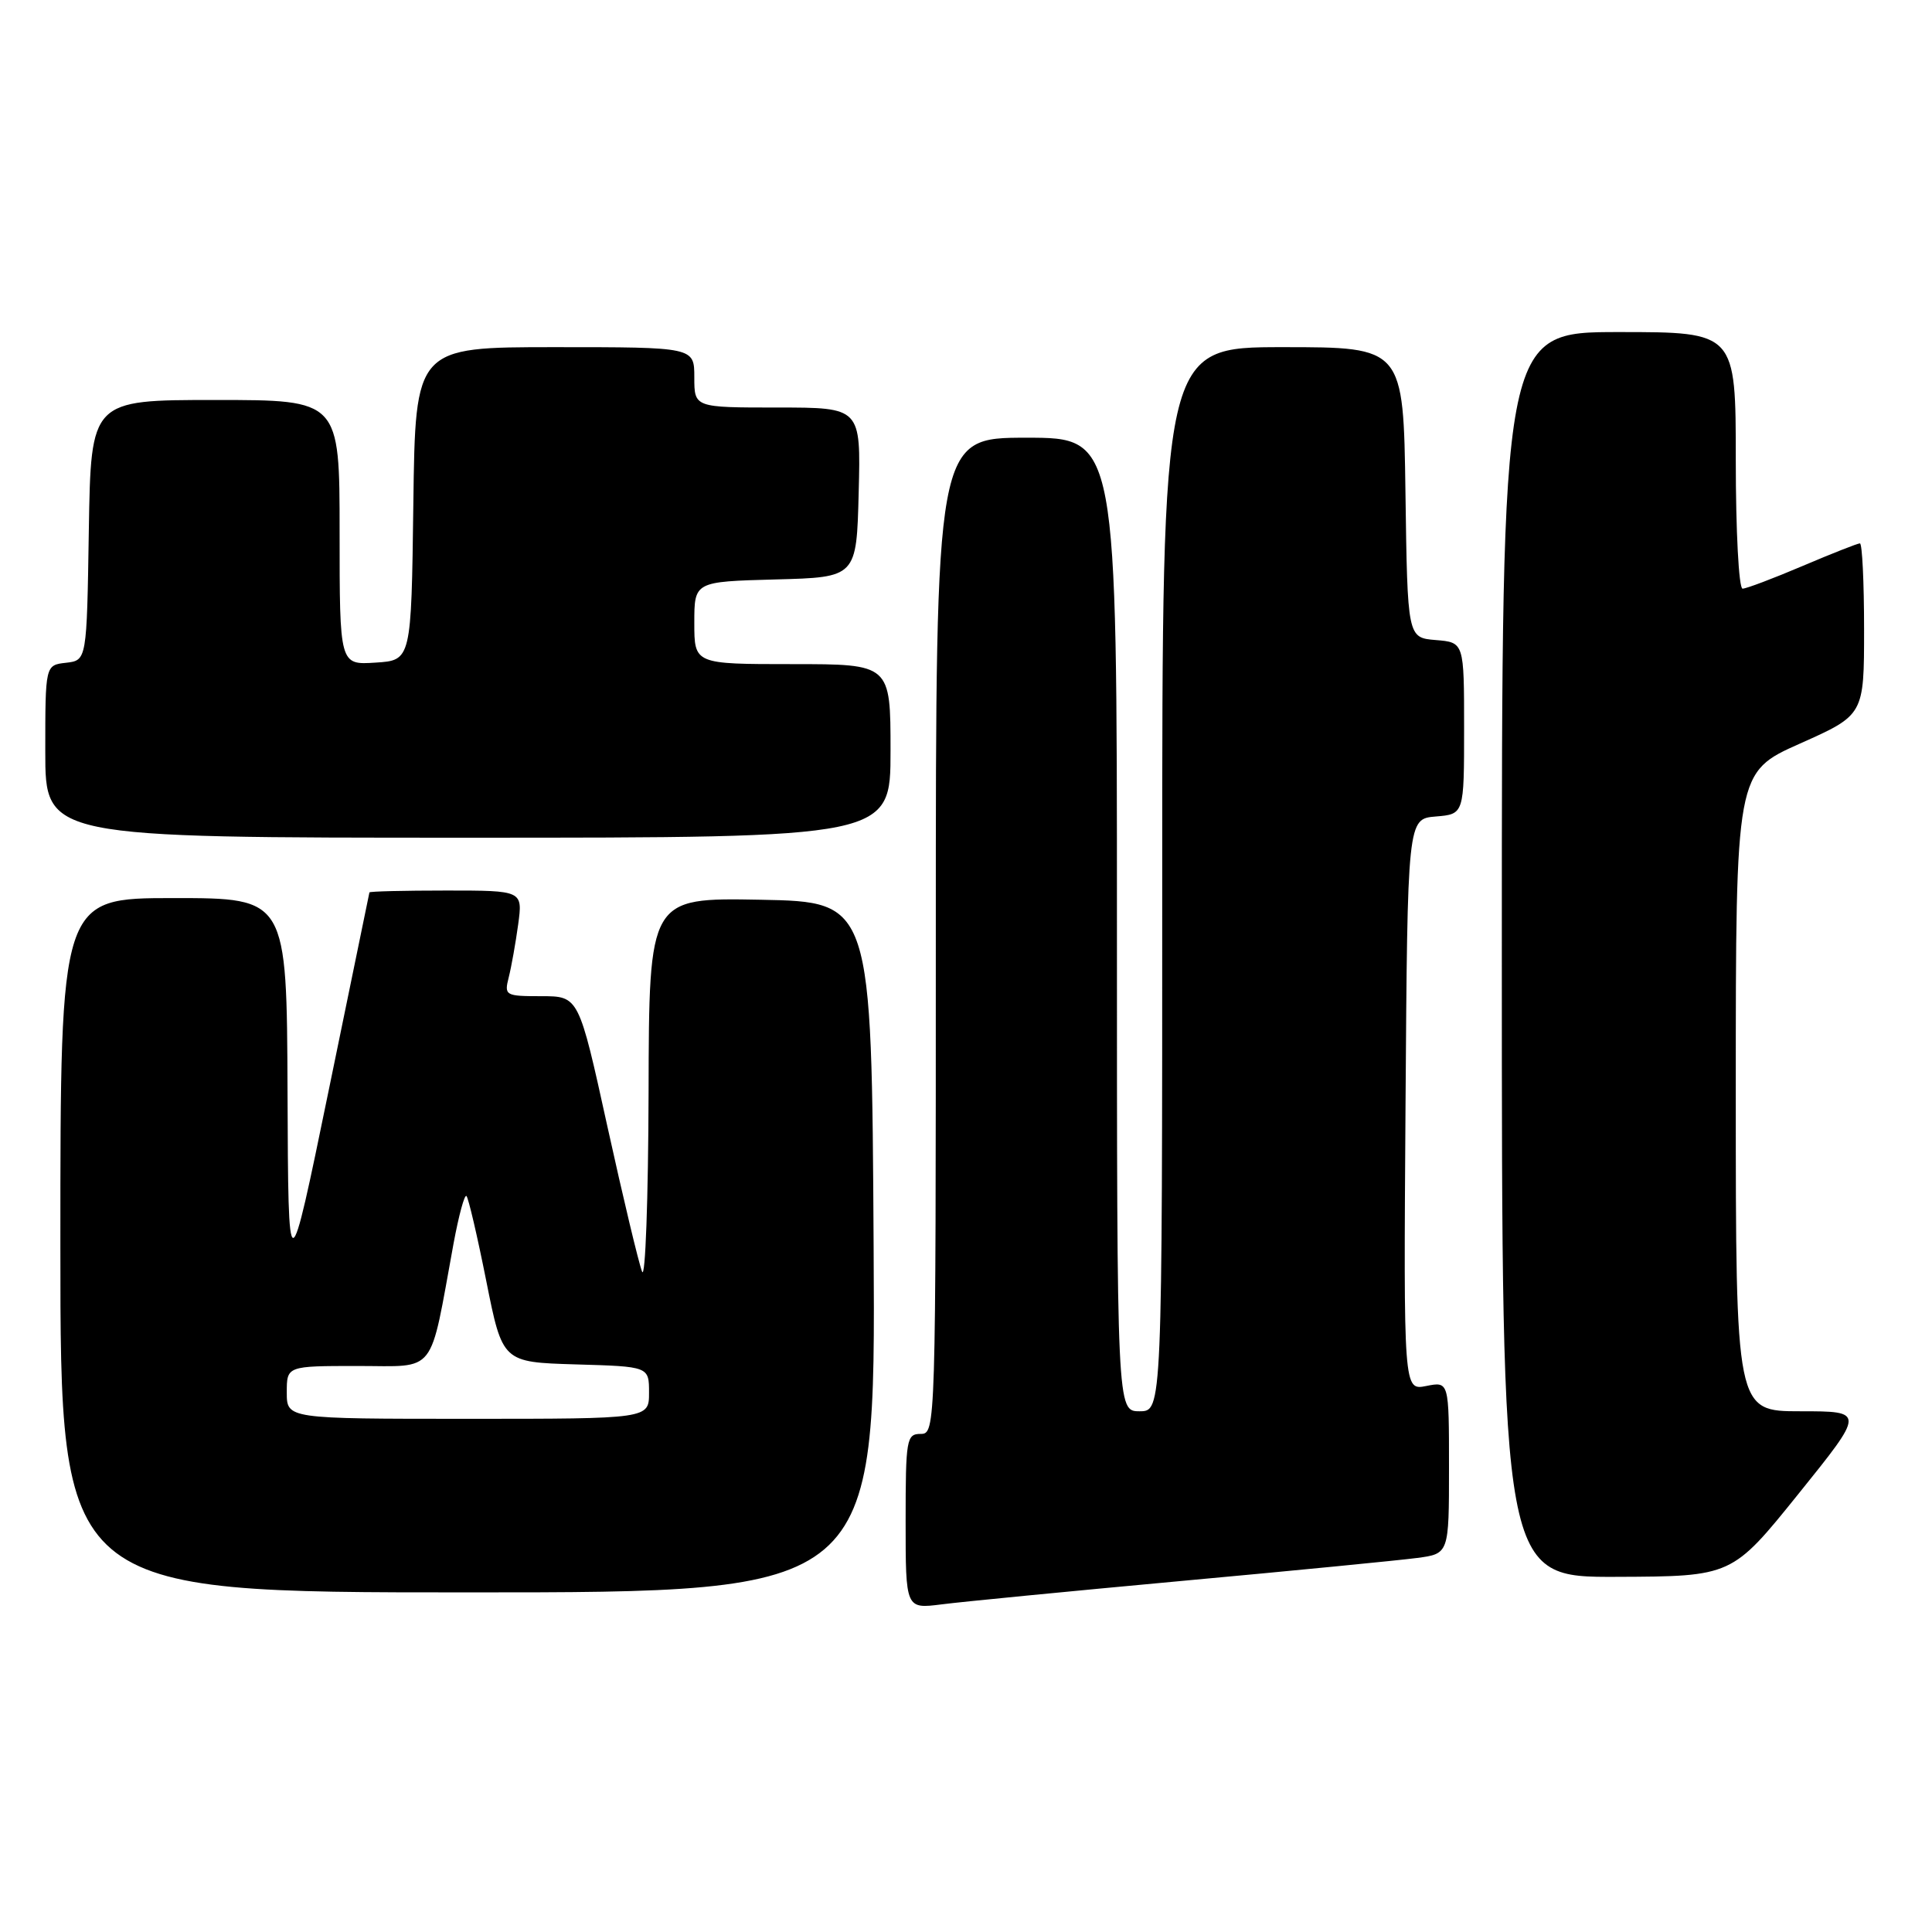 <?xml version="1.0" encoding="UTF-8" standalone="no"?>
<!DOCTYPE svg PUBLIC "-//W3C//DTD SVG 1.1//EN" "http://www.w3.org/Graphics/SVG/1.1/DTD/svg11.dtd" >
<svg xmlns="http://www.w3.org/2000/svg" xmlns:xlink="http://www.w3.org/1999/xlink" version="1.1" viewBox="0 0 256 256">
 <g >
 <path fill="currentColor"
d=" M 156.50 209.49 C 171.35 208.13 185.41 206.75 187.75 206.44 C 192.00 205.88 192.00 205.88 192.00 194.46 C 192.00 183.05 192.00 183.05 188.99 183.65 C 185.98 184.25 185.98 184.25 186.24 146.38 C 186.50 108.50 186.50 108.50 190.25 108.19 C 194.00 107.88 194.00 107.88 194.00 96.50 C 194.00 85.12 194.00 85.12 190.25 84.81 C 186.50 84.50 186.50 84.50 186.23 65.25 C 185.96 46.00 185.96 46.00 169.98 46.00 C 154.00 46.00 154.00 46.00 154.00 116.50 C 154.00 187.00 154.00 187.00 151.00 187.00 C 148.00 187.00 148.00 187.00 148.00 122.50 C 148.00 58.00 148.00 58.00 136.00 58.00 C 124.00 58.00 124.00 58.00 124.00 124.00 C 124.00 189.33 123.98 190.00 122.00 190.00 C 120.12 190.00 120.00 190.67 120.00 201.59 C 120.00 213.19 120.00 213.19 124.75 212.59 C 127.36 212.25 141.65 210.86 156.50 209.49 Z  M 115.76 165.25 C 115.50 119.50 115.50 119.50 100.75 119.22 C 86.00 118.95 86.00 118.95 85.94 144.72 C 85.90 158.90 85.51 169.60 85.08 168.50 C 84.64 167.40 82.57 158.74 80.48 149.25 C 76.69 132.00 76.69 132.00 71.73 132.00 C 66.95 132.00 66.80 131.91 67.41 129.50 C 67.76 128.12 68.32 124.97 68.66 122.50 C 69.27 118.00 69.27 118.00 59.14 118.00 C 53.56 118.00 48.98 118.11 48.95 118.25 C 48.93 118.39 46.50 130.20 43.55 144.50 C 38.20 170.50 38.20 170.50 38.10 144.75 C 38.00 119.00 38.00 119.00 23.00 119.00 C 8.00 119.00 8.00 119.00 8.00 165.00 C 8.00 211.00 8.00 211.00 62.01 211.00 C 116.02 211.00 116.02 211.00 115.76 165.25 Z  M 238.31 197.94 C 247.12 187.00 247.12 187.00 238.56 187.00 C 230.00 187.00 230.00 187.00 230.00 144.66 C 230.00 102.32 230.00 102.32 238.50 98.53 C 247.00 94.74 247.00 94.74 247.00 83.37 C 247.00 77.12 246.75 72.00 246.45 72.00 C 246.14 72.00 242.72 73.35 238.84 75.00 C 234.96 76.65 231.39 78.00 230.90 78.00 C 230.40 78.00 230.00 70.35 230.00 61.00 C 230.00 44.00 230.00 44.00 214.50 44.00 C 199.00 44.00 199.00 44.00 199.00 126.50 C 199.00 209.00 199.00 209.00 214.25 208.94 C 229.50 208.88 229.50 208.88 238.31 197.94 Z  M 118.00 99.50 C 118.00 88.00 118.00 88.00 105.00 88.00 C 92.00 88.00 92.00 88.00 92.00 82.53 C 92.00 77.07 92.00 77.07 102.75 76.78 C 113.50 76.50 113.50 76.50 113.78 65.25 C 114.07 54.00 114.07 54.00 103.03 54.00 C 92.00 54.00 92.00 54.00 92.00 50.00 C 92.00 46.00 92.00 46.00 73.52 46.00 C 55.04 46.00 55.04 46.00 54.77 66.75 C 54.50 87.50 54.50 87.50 49.75 87.80 C 45.00 88.11 45.00 88.11 45.00 70.55 C 45.00 53.00 45.00 53.00 28.52 53.00 C 12.05 53.00 12.05 53.00 11.77 70.25 C 11.50 87.50 11.50 87.50 8.75 87.82 C 6.00 88.13 6.00 88.13 6.00 99.57 C 6.00 111.00 6.00 111.00 62.00 111.00 C 118.00 111.00 118.00 111.00 118.00 99.50 Z  M 38.00 184.50 C 38.00 181.00 38.00 181.00 47.42 181.00 C 58.00 181.00 56.85 182.47 60.10 164.76 C 60.79 161.05 61.55 158.22 61.81 158.48 C 62.07 158.74 63.25 163.80 64.43 169.72 C 66.58 180.50 66.58 180.50 76.29 180.79 C 86.00 181.07 86.00 181.07 86.00 184.54 C 86.00 188.00 86.00 188.00 62.00 188.00 C 38.00 188.00 38.00 188.00 38.00 184.50 Z "/>
</g>
</svg>